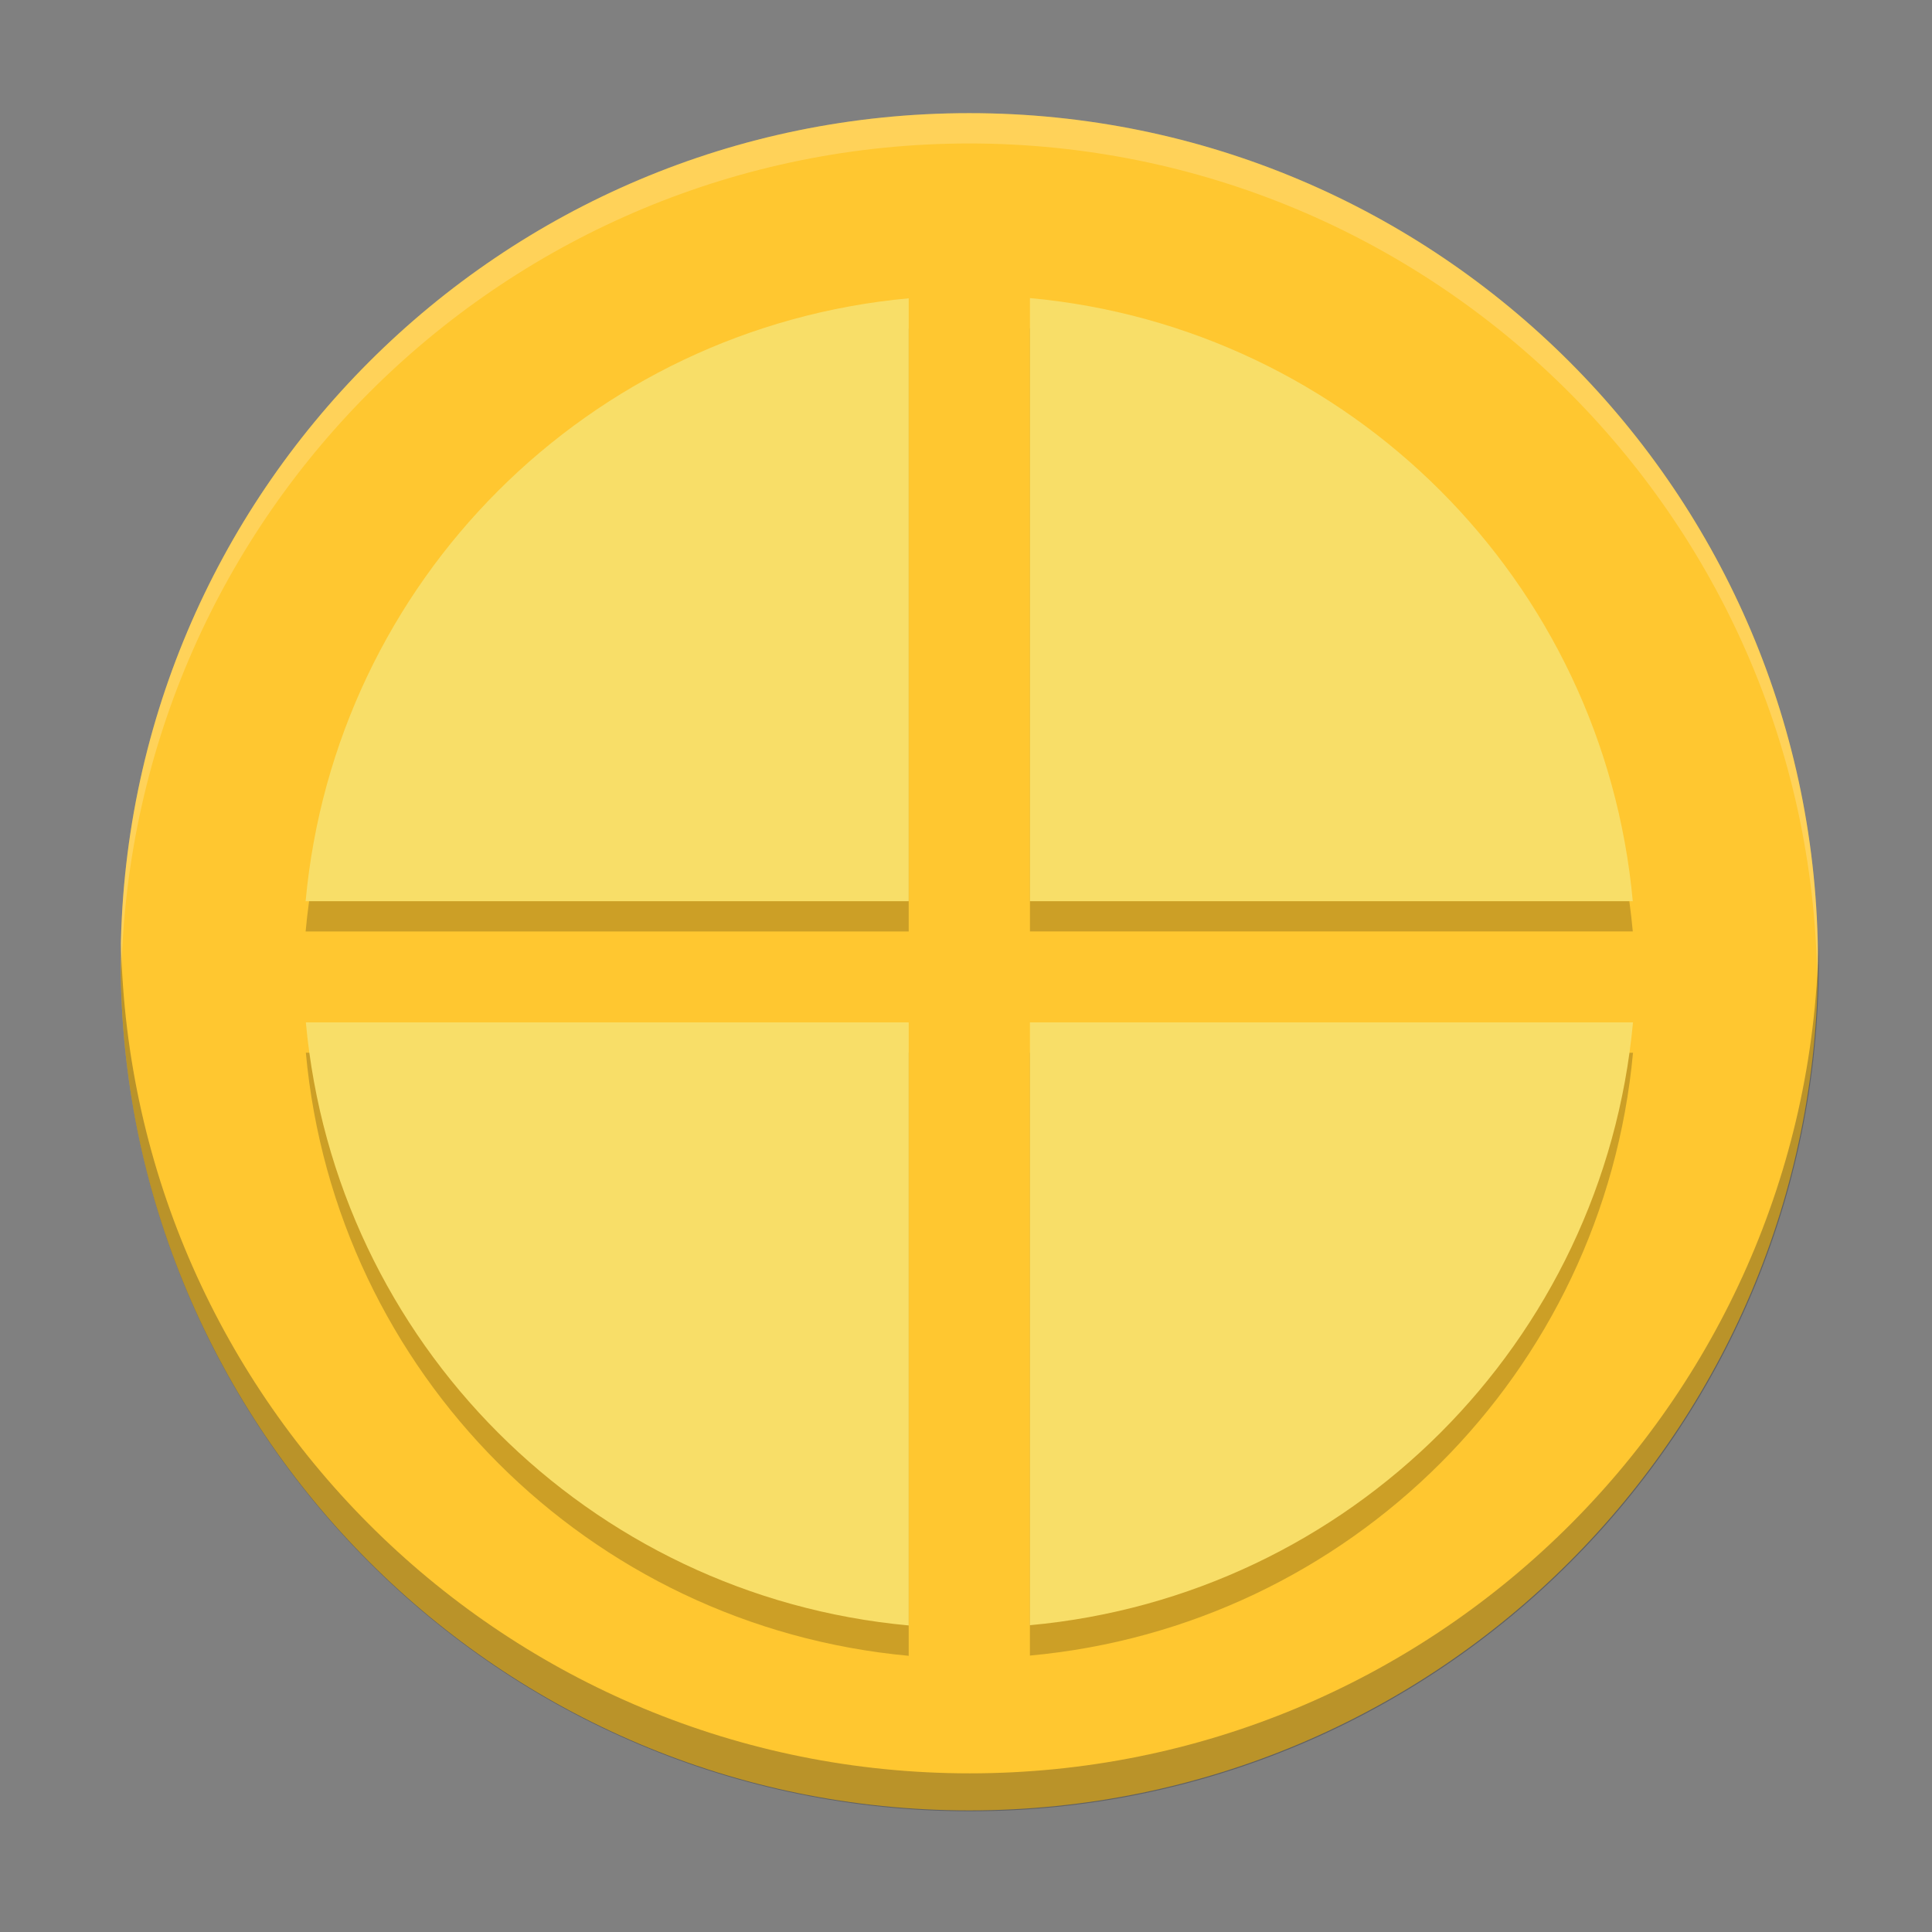 <svg xmlns="http://www.w3.org/2000/svg" xmlns:xlink="http://www.w3.org/1999/xlink" width="384pt" height="384pt" version="1.1" viewBox="0 0 384 384"><rect x="0" y="0" width="384" height="384" fill="#808080" stroke="none"/> <defs> <filter id="alpha" width="100%" height="100%" x="0%" y="0%" filterUnits="objectBoundingBox"> <feColorMatrix in="SourceGraphic" type="matrix" values="0 0 0 0 1 0 0 0 0 1 0 0 0 0 1 0 0 0 1 0"/> </filter> <mask id="mask1"> <g filter="url(#alpha)"> <rect style="fill:rgb(0%,0%,0%);fill-opacity:0.2" width="384" height="384" x="0" y="0"/> </g> </mask> <clipPath id="clip2"> <rect width="384" height="384" x="0" y="0"/> </clipPath> <g id="surface8" clip-path="url(#clip2)"> <path d="M 191.988 24 C 99.211 24.008 24 99.223 24 192 C 24.035 192.812 24.078 193.625 24.129 194.438 C 26.066 103.102 100.633 30.055 191.988 30 L 192 30 C 283.766 30.066 358.504 103.758 359.859 195.516 C 359.914 194.344 359.957 193.172 359.988 192 C 359.988 99.223 284.777 24.008 192 24 Z M 191.988 24" style="fill:rgb(100.000%,100.000%,100.000%)"/> </g> <mask id="mask2"> <g filter="url(#alpha)"> <rect style="fill:rgb(0%,0%,0%);fill-opacity:0.2" width="384" height="384" x="0" y="0"/> </g> </mask> <clipPath id="clip3"> <rect width="384" height="384" x="0" y="0"/> </clipPath> <g id="surface11" clip-path="url(#clip3)"> <path d="M 204 66.605 L 204 185.996 L 323.344 185.996 C 317.535 122.641 267.359 72.441 204.004 66.605 Z M 180 66.652 C 116.641 72.465 66.441 122.645 60.609 186 L 180 186 Z M 60.656 210.008 C 66.469 273.363 116.645 323.559 180 329.395 L 180 210.004 L 60.656 210.004 Z M 203.996 210.008 L 203.996 329.348 C 267.355 323.539 317.551 273.363 323.387 210.008 Z M 203.996 210.008" style="fill:rgb(0%,0%,0%)"/> </g> </defs> <g transform="matrix(1.004,0,0,1.004,-0.107,-1.607)"> <path d="M 192,24 C 99.215,24 24,99.215 24,192 24,284.785 99.215,360 192,360 284.785,360 360,284.785 360,192 360,99.215 284.785,24 192,24 Z m 0,0" style="fill:rgb(100.000%,78.039%,18.823%)"/> <use width="100%" height="100%" x="0" y="0" mask="url(#mask1)" xlink:href="#surface8"/> <use width="100%" height="100%" x="0" y="0" mask="url(#mask2)" xlink:href="#surface11"/> <path d="M 204,60.609 V 180 H 323.34 C 317.531,116.645 267.355,66.445 204,60.609 Z m -24,0.047 C 116.641,66.465 66.445,116.645 60.609,180 H 180 Z M 60.656,203.996 C 66.469,267.352 116.645,317.551 180,323.383 V 203.996 Z m 143.34,0 v 119.34 c 63.355,-5.809 113.551,-55.984 119.387,-119.34 z m 0,0" style="fill:rgb(97.254%,87.058%,40.784%)"/> </g> <path d="M 24.047,187.483 C 24.02,188.736 24,189.991 24,191.25 24,284.449 99.551,360 192.75,360 c 93.199,0 168.75,-75.551 168.75,-168.75 0,-1.259 -0.02,-2.514 -0.047,-3.767 -2.004,91.459 -76.763,164.983 -168.703,164.983 -91.94,0 -166.699,-73.524 -168.703,-164.983 z" style="opacity:0.3;fill:rgb(9.803%,9.803%,9.803%)"/> </svg>
